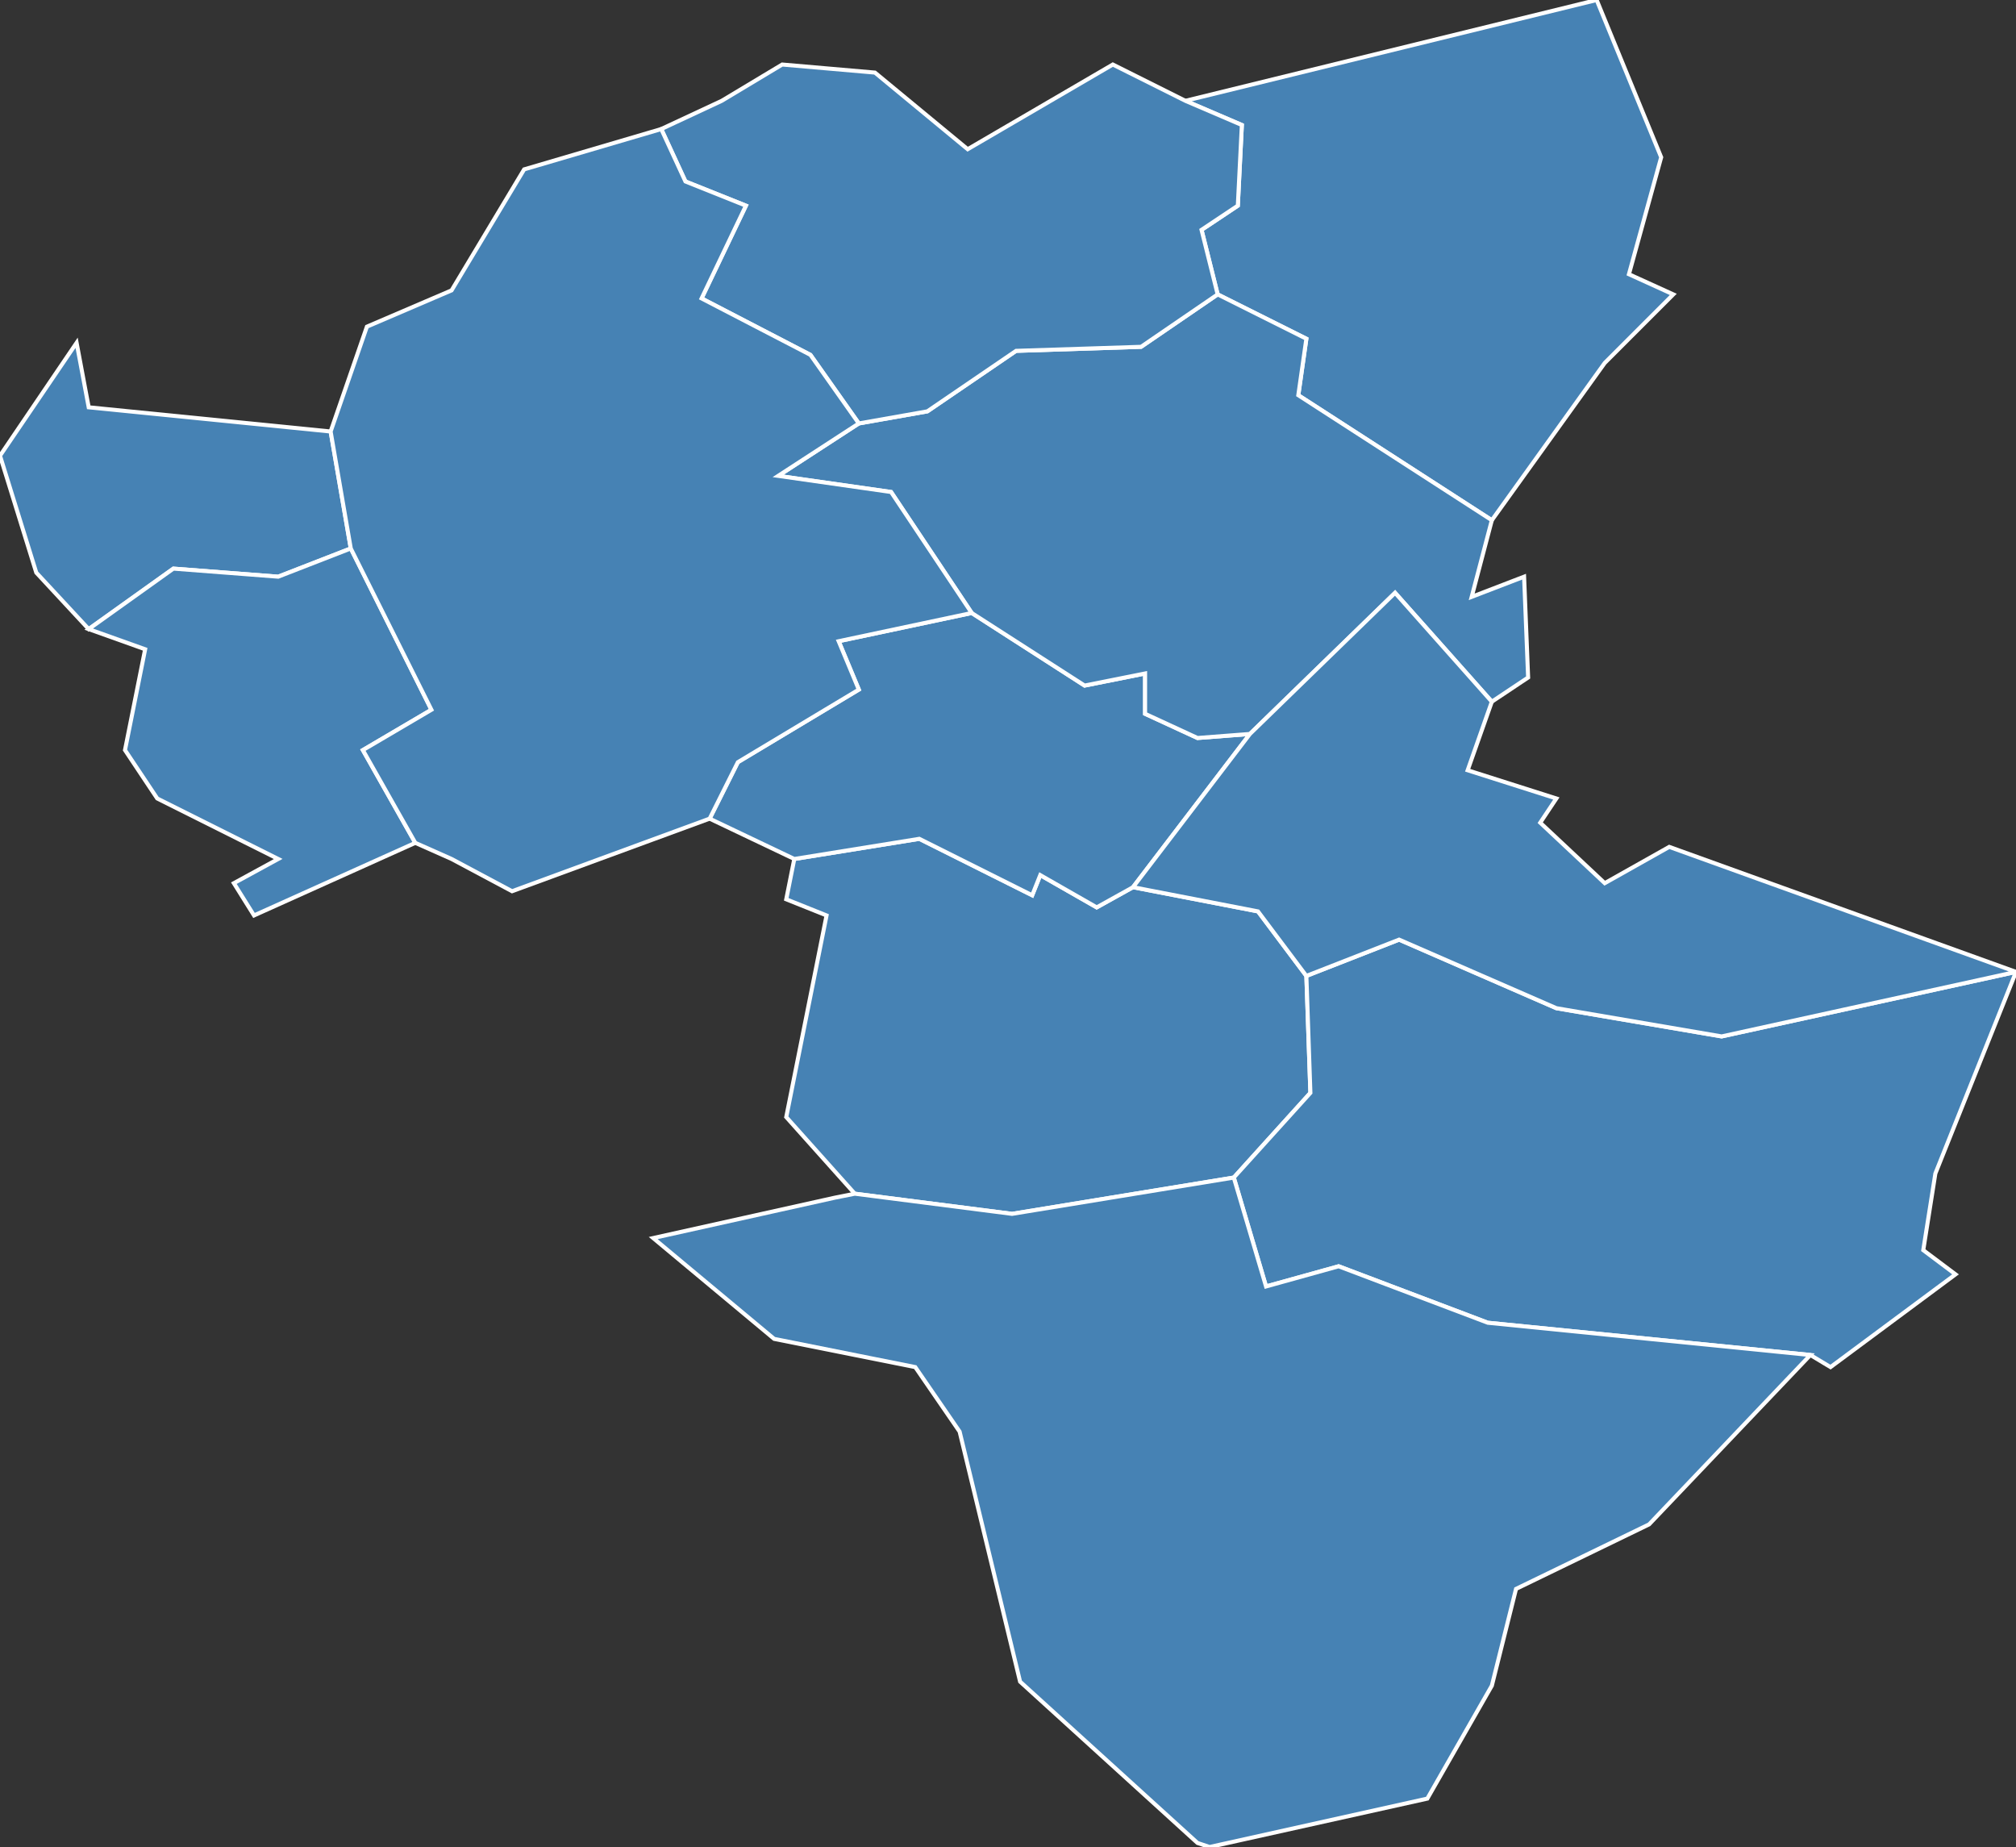 <?xml version="1.0" encoding="utf-8"?>
<svg version="1.1" id="svgmap" xmlns="http://www.w3.org/2000/svg" xmlns:xlink="http://www.w3.org/1999/xlink" x="0px" y="0px" width="100%" height="100%" viewBox="0 0 500 458">
<rect x="0" y="0" width="500" height="458" fill="#333333" stroke="none"/>
<polygon points="197,213 228,208 256,222 258,217 272,225 281,220 312,226 324,242 325,271 306,292 251,301 212,296 195,277 205,227 195,223 197,213" id="38061" class="commune" fill="steelblue" stroke-width="1" stroke="white" geotype="commune" geoname="Buisse" code_insee="38061" code_canton="3829"/><polygon points="197,213 176,203 183,189 213,171 208,159 241,152 269,170 284,167 284,177 297,183 310,182 281,220 272,225 258,217 256,222 228,208 197,213" id="38133" class="commune" fill="steelblue" stroke-width="1" stroke="white" geotype="commune" geoname="Coublevie" code_insee="38133" code_canton="3829"/><polygon points="19,85 22,101 82,107 87,136 69,143 43,141 22,156 9,142 0,113 19,85" id="38270" class="commune" fill="steelblue" stroke-width="1" stroke="white" geotype="commune" geoname="Murette" code_insee="38270" code_canton="3829"/><polygon points="454,339 449,336 369,328 332,314 314,319 306,292 325,271 324,242 347,233 386,250 427,257 500,241 480,291 477,310 485,316 454,339" id="38312" class="commune" fill="steelblue" stroke-width="1" stroke="white" geotype="commune" geoname="Pommiers-la-Placette" code_insee="38312" code_canton="3829"/><polygon points="396,0 412,39 404,68 415,73 398,90 370,129 322,98 324,84 302,73 298,57 307,51 308,31 294,25 396,0" id="38362" class="commune" fill="steelblue" stroke-width="1" stroke="white" geotype="commune" geoname="Saint-Aupre" code_insee="38362" code_canton="3829"/><polygon points="103,209 63,227 58,219 69,213 39,198 31,186 36,161 22,156 43,141 69,143 87,136 107,176 90,186 103,209" id="38373" class="commune" fill="steelblue" stroke-width="1" stroke="white" geotype="commune" geoname="Saint-Cassien" code_insee="38373" code_canton="3829"/><polygon points="310,182 297,183 284,177 284,167 269,170 241,152 221,122 193,118 213,105 230,102 252,87 283,86 302,73 324,84 322,98 370,129 365,148 378,143 379,168 370,174 346,147 310,182" id="38383" class="commune" fill="steelblue" stroke-width="1" stroke="white" geotype="commune" geoname="Saint-Étienne-de-Crossey" code_insee="38383" code_canton="3829"/><polygon points="324,242 312,226 281,220 310,182 346,147 370,174 364,191 386,198 382,204 398,219 414,210 500,241 427,257 386,250 347,233 324,242" id="38407" class="commune" fill="steelblue" stroke-width="1" stroke="white" geotype="commune" geoname="Saint-Julien-de-Raz" code_insee="38407" code_canton="3829"/><polygon points="164,32 179,25 194,16 217,18 240,37 276,16 294,25 308,31 307,51 298,57 302,73 283,86 252,87 230,102 213,105 201,88 174,74 185,51 170,45 164,32" id="38432" class="commune" fill="steelblue" stroke-width="1" stroke="white" geotype="commune" geoname="Saint-Nicolas-de-Macherin" code_insee="38432" code_canton="3829"/><polygon points="82,107 91,81 112,72 130,42 164,32 170,45 185,51 174,74 201,88 213,105 193,118 221,122 241,152 208,159 213,171 183,189 176,203 127,221 112,213 103,209 90,186 107,176 87,136 82,107" id="38563" class="commune" fill="steelblue" stroke-width="1" stroke="white" geotype="commune" geoname="Voiron" code_insee="38563" code_canton="3829"/><polygon points="207,297 212,296 251,301 306,292 314,319 332,314 369,328 449,336 409,378 376,394 370,418 354,446 300,458 297,457 253,417 238,355 227,339 192,332 162,307 207,297" id="38565" class="commune" fill="steelblue" stroke-width="1" stroke="white" geotype="commune" geoname="Voreppe" code_insee="38565" code_canton="3829"/></svg>